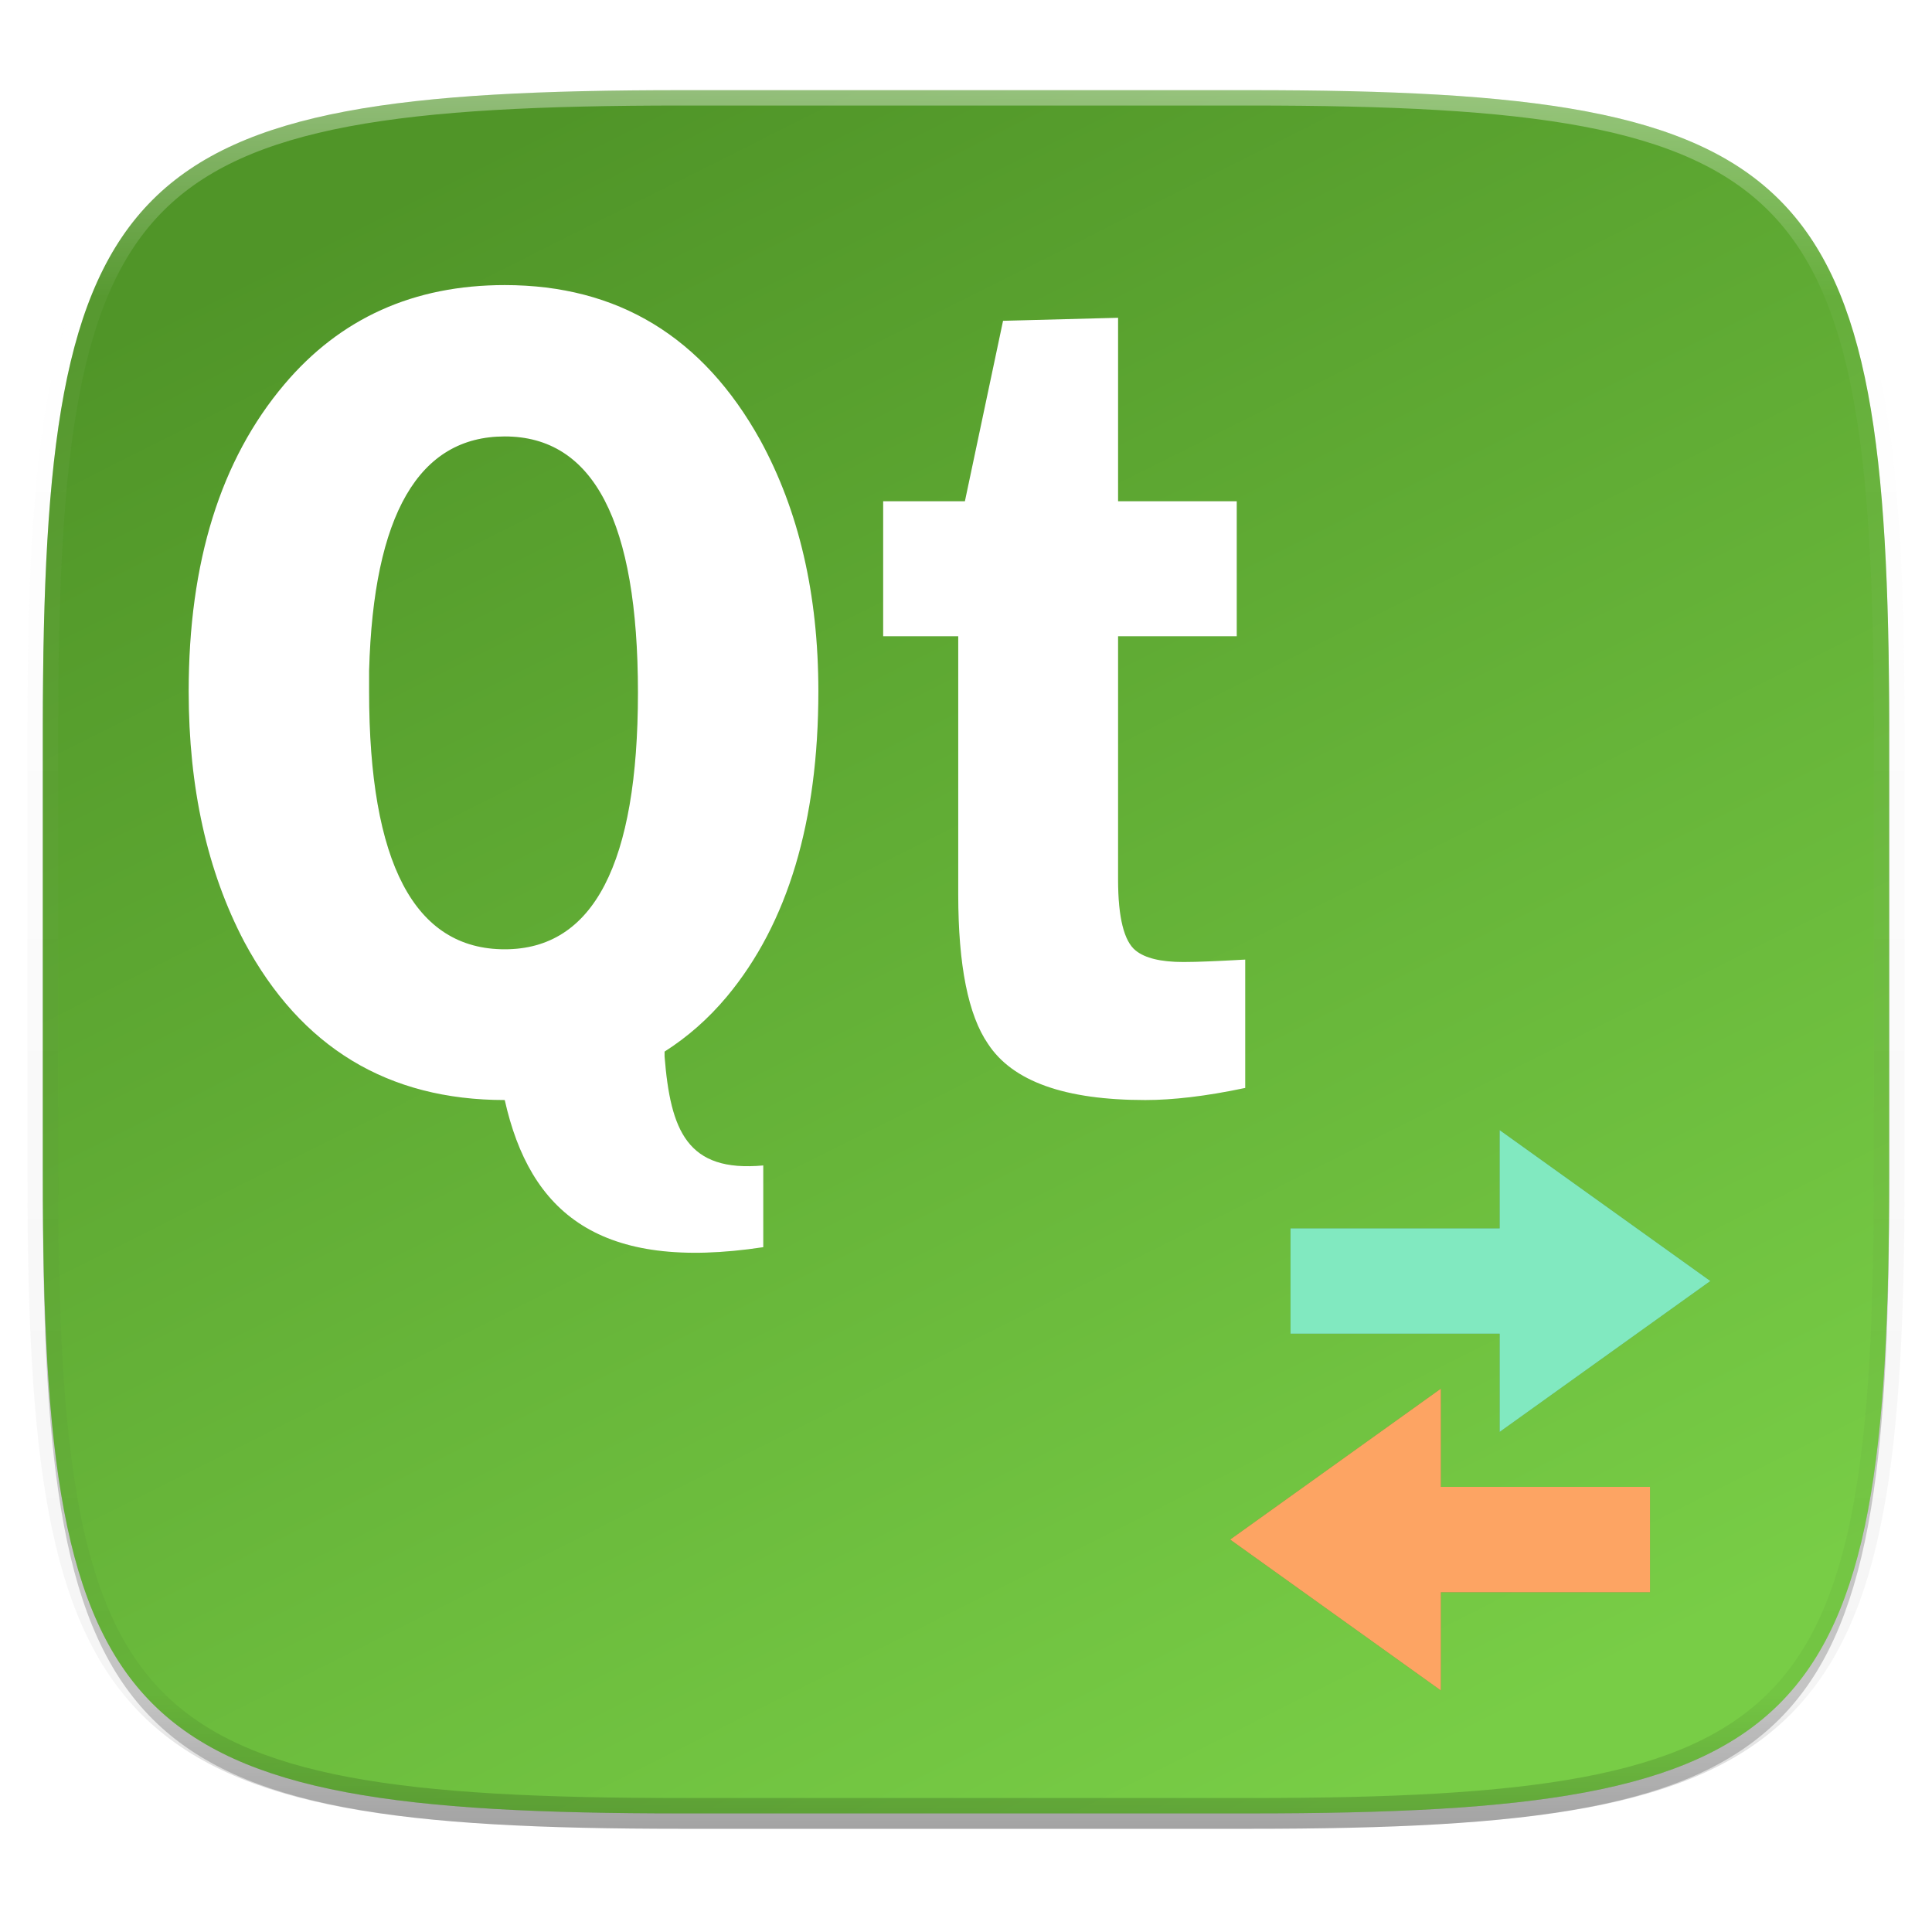 <?xml version="1.0" standalone="no"?><!-- Generator: Gravit.io --><svg xmlns="http://www.w3.org/2000/svg" xmlns:xlink="http://www.w3.org/1999/xlink" style="isolation:isolate" viewBox="0 0 256 256" width="256" height="256"><defs><clipPath id="_clipPath_bHLYal1ka1HE4qP7R7U33YAZnBJp9rbp"><rect width="256" height="256"/></clipPath></defs><g clip-path="url(#_clipPath_bHLYal1ka1HE4qP7R7U33YAZnBJp9rbp)"><g id="Group"><defs><filter id="jkkBBHP1bGKqWF5DCcKZ4xCDBTKKwjjL" x="-200%" y="-200%" width="400%" height="400%"><feGaussianBlur xmlns="http://www.w3.org/2000/svg" stdDeviation="2.32"/></filter></defs><g opacity="0.2" filter="url(#jkkBBHP1bGKqWF5DCcKZ4xCDBTKKwjjL)"><path d=" M 165.685 13.986 C 239.74 13.986 250.324 24.543 250.324 98.53 L 250.324 157.78 C 250.324 231.767 239.74 242.324 165.685 242.324 L 90.315 242.324 C 16.26 242.324 5.676 231.767 5.676 157.78 L 5.676 98.53 C 5.676 24.543 16.26 13.986 90.315 13.986 L 165.685 13.986 Z " fill="rgb(0,0,0)"/></g><defs><filter id="uFKpmlkiPjQUo0SM7PYbmJaUirDI0k2V" x="-200%" y="-200%" width="400%" height="400%"><feGaussianBlur xmlns="http://www.w3.org/2000/svg" stdDeviation="1.16"/></filter></defs><g opacity="0.1" filter="url(#uFKpmlkiPjQUo0SM7PYbmJaUirDI0k2V)"><path d=" M 165.685 11.947 C 239.74 11.947 250.324 22.504 250.324 96.491 L 250.324 155.742 C 250.324 229.728 239.74 240.285 165.685 240.285 L 90.315 240.285 C 16.26 240.285 5.676 229.728 5.676 155.742 L 5.676 96.491 C 5.676 22.504 16.26 11.947 90.315 11.947 L 165.685 11.947 Z " fill="rgb(0,0,0)"/></g><linearGradient id="_lgradient_19" x1="25%" y1="3.606%" x2="75%" y2="96.394%"><stop offset="0%" stop-opacity="1" style="stop-color:rgb(80,149,40)"/><stop offset="100%" stop-opacity="1" style="stop-color:rgb(120,205,70)"/></linearGradient><path d=" M 165.685 11.947 C 239.74 11.947 250.324 22.504 250.324 96.491 L 250.324 155.742 C 250.324 229.728 239.74 240.285 165.685 240.285 L 90.315 240.285 C 16.26 240.285 5.676 229.728 5.676 155.742 L 5.676 96.491 C 5.676 22.504 16.26 11.947 90.315 11.947 L 165.685 11.947 Z " fill="url(#_lgradient_19)"/><g id="Blur Shadow"><g id="g967" style="opacity:0.3;" filter="url(#AixxVXI7SmMj6G2KCq3VBgnKYzIaECV2)"><g opacity="0.3"><path d=" M 66.88 37.774 C 54.823 37.774 45.081 42.16 37.676 50.931 C 29.227 60.927 25 74.473 25 91.607 C 25 104.357 27.445 115.439 32.381 124.822 C 39.881 138.795 51.405 145.762 66.88 145.762 C 70.223 160.694 79.446 168.548 101.138 165.258 L 101.138 154.427 C 91.04 155.358 88.847 149.808 88.06 139.986 L 88.06 139.344 C 91.098 137.406 93.855 135.001 96.324 132.043 C 104.393 122.354 108.438 108.844 108.438 91.607 C 108.438 78.756 105.863 67.696 100.736 58.312 C 93.142 44.645 81.879 37.774 66.88 37.774 Z  M 148.152 42.106 L 132.908 42.507 L 127.854 66.415 L 117.023 66.415 L 117.023 84.307 L 126.971 84.307 L 126.971 118.564 C 126.971 127.948 128.31 134.527 130.903 138.301 C 134.168 143.298 141.103 145.762 151.762 145.762 C 155.315 145.762 159.718 145.28 165 144.158 L 165 127.149 C 161.351 127.353 158.641 127.47 156.817 127.47 C 153.84 127.47 151.727 126.965 150.479 125.946 C 148.942 124.722 148.152 121.556 148.152 116.559 L 148.152 84.307 L 163.877 84.307 L 163.877 66.415 L 148.152 66.415 L 148.152 42.106 Z  M 66.88 57.831 C 78.651 57.831 84.53 69.126 84.53 91.768 C 84.53 114.41 78.651 125.785 66.88 125.785 C 54.918 125.785 48.908 114.352 48.908 91.607 C 48.908 90.69 48.908 89.798 48.908 88.88 C 49.478 68.175 55.488 57.831 66.88 57.831 Z " fill="rgb(0,0,0)"/></g></g><defs><filter id="AixxVXI7SmMj6G2KCq3VBgnKYzIaECV2" x="-200%" y="-200%" width="400%" height="400%"><feGaussianBlur xmlns="http://www.w3.org/2000/svg" stdDeviation="2.682"/></filter></defs></g><g id="layer4"><path d=" M 66.88 37.774 C 54.823 37.774 45.081 42.16 37.676 50.931 C 29.227 60.927 25 74.473 25 91.607 C 25 104.357 27.445 115.439 32.381 124.822 C 39.881 138.795 51.405 145.762 66.88 145.762 C 70.223 160.694 79.446 168.548 101.138 165.258 L 101.138 154.427 C 91.04 155.358 88.847 149.808 88.06 139.986 L 88.06 139.344 C 91.098 137.406 93.855 135.001 96.324 132.043 C 104.393 122.354 108.438 108.844 108.438 91.607 C 108.438 78.756 105.863 67.696 100.736 58.312 C 93.142 44.645 81.879 37.774 66.88 37.774 Z  M 148.152 42.106 L 132.908 42.507 L 127.854 66.415 L 117.023 66.415 L 117.023 84.307 L 126.971 84.307 L 126.971 118.564 C 126.971 127.948 128.31 134.527 130.903 138.301 C 134.168 143.298 141.103 145.762 151.762 145.762 C 155.315 145.762 159.718 145.28 165 144.158 L 165 127.149 C 161.351 127.353 158.641 127.47 156.817 127.47 C 153.84 127.47 151.727 126.965 150.479 125.946 C 148.942 124.722 148.152 121.556 148.152 116.559 L 148.152 84.307 L 163.877 84.307 L 163.877 66.415 L 148.152 66.415 L 148.152 42.106 Z  M 66.88 57.831 C 78.651 57.831 84.53 69.126 84.53 91.768 C 84.53 114.41 78.651 125.785 66.88 125.785 C 54.918 125.785 48.908 114.352 48.908 91.607 C 48.908 90.69 48.908 89.798 48.908 88.88 C 49.478 68.175 55.488 57.831 66.88 57.831 Z " fill="rgb(255,255,255)"/></g><g id="Group" style="opacity:0.3;" filter="url(#fHY5s3aHGOVFMLr5WM1GxxH2mRvfdbwA)"><path d=" M 198.708 149.742 L 198.708 162.76 L 171 162.76 L 171 176.723 L 198.708 176.723 L 198.708 189.742 L 226.634 169.742 L 198.708 149.742 Z " fill="rgb(17,17,17)"/><path d=" M 190.926 184 L 190.926 197.018 L 218.634 197.018 L 218.634 210.982 L 190.926 210.982 L 190.926 224 L 163 204 L 190.926 184 Z " fill="rgb(17,17,17)"/></g><defs><filter id="fHY5s3aHGOVFMLr5WM1GxxH2mRvfdbwA" x="-200%" y="-200%" width="400%" height="400%"><feGaussianBlur xmlns="http://www.w3.org/2000/svg" stdDeviation="2.682"/></filter></defs><path d=" M 198.708 149.742 L 198.708 162.76 L 171 162.76 L 171 176.723 L 198.708 176.723 L 198.708 189.742 L 226.634 169.742 L 198.708 149.742 Z " fill="rgb(129,233,192)"/><path d=" M 190.926 184 L 190.926 197.018 L 218.634 197.018 L 218.634 210.982 L 190.926 210.982 L 190.926 224 L 163 204 L 190.926 184 Z " fill="rgb(253,164,99)"/><g opacity="0.4"><linearGradient id="_lgradient_20" x1="51.667%" y1="0%" x2="51.667%" y2="100%"><stop offset="0%" stop-opacity="1" style="stop-color:rgb(255,255,255)"/><stop offset="12.5%" stop-opacity="0.098" style="stop-color:rgb(255,255,255)"/><stop offset="92.5%" stop-opacity="0.098" style="stop-color:rgb(0,0,0)"/><stop offset="100%" stop-opacity="0.498" style="stop-color:rgb(0,0,0)"/></linearGradient><path d=" M 165.685 11.947 C 239.74 11.947 250.324 22.504 250.324 96.491 L 250.324 155.742 C 250.324 229.728 239.74 240.285 165.685 240.285 L 90.315 240.285 C 16.26 240.285 5.676 229.728 5.676 155.742 L 5.676 96.491 C 5.676 22.504 16.26 11.947 90.315 11.947 L 165.685 11.947 Z " fill="none" vector-effect="non-scaling-stroke" stroke-width="4.077" stroke="url(#_lgradient_20)" stroke-linejoin="round" stroke-linecap="round" stroke-miterlimit="4"/></g></g></g></svg>